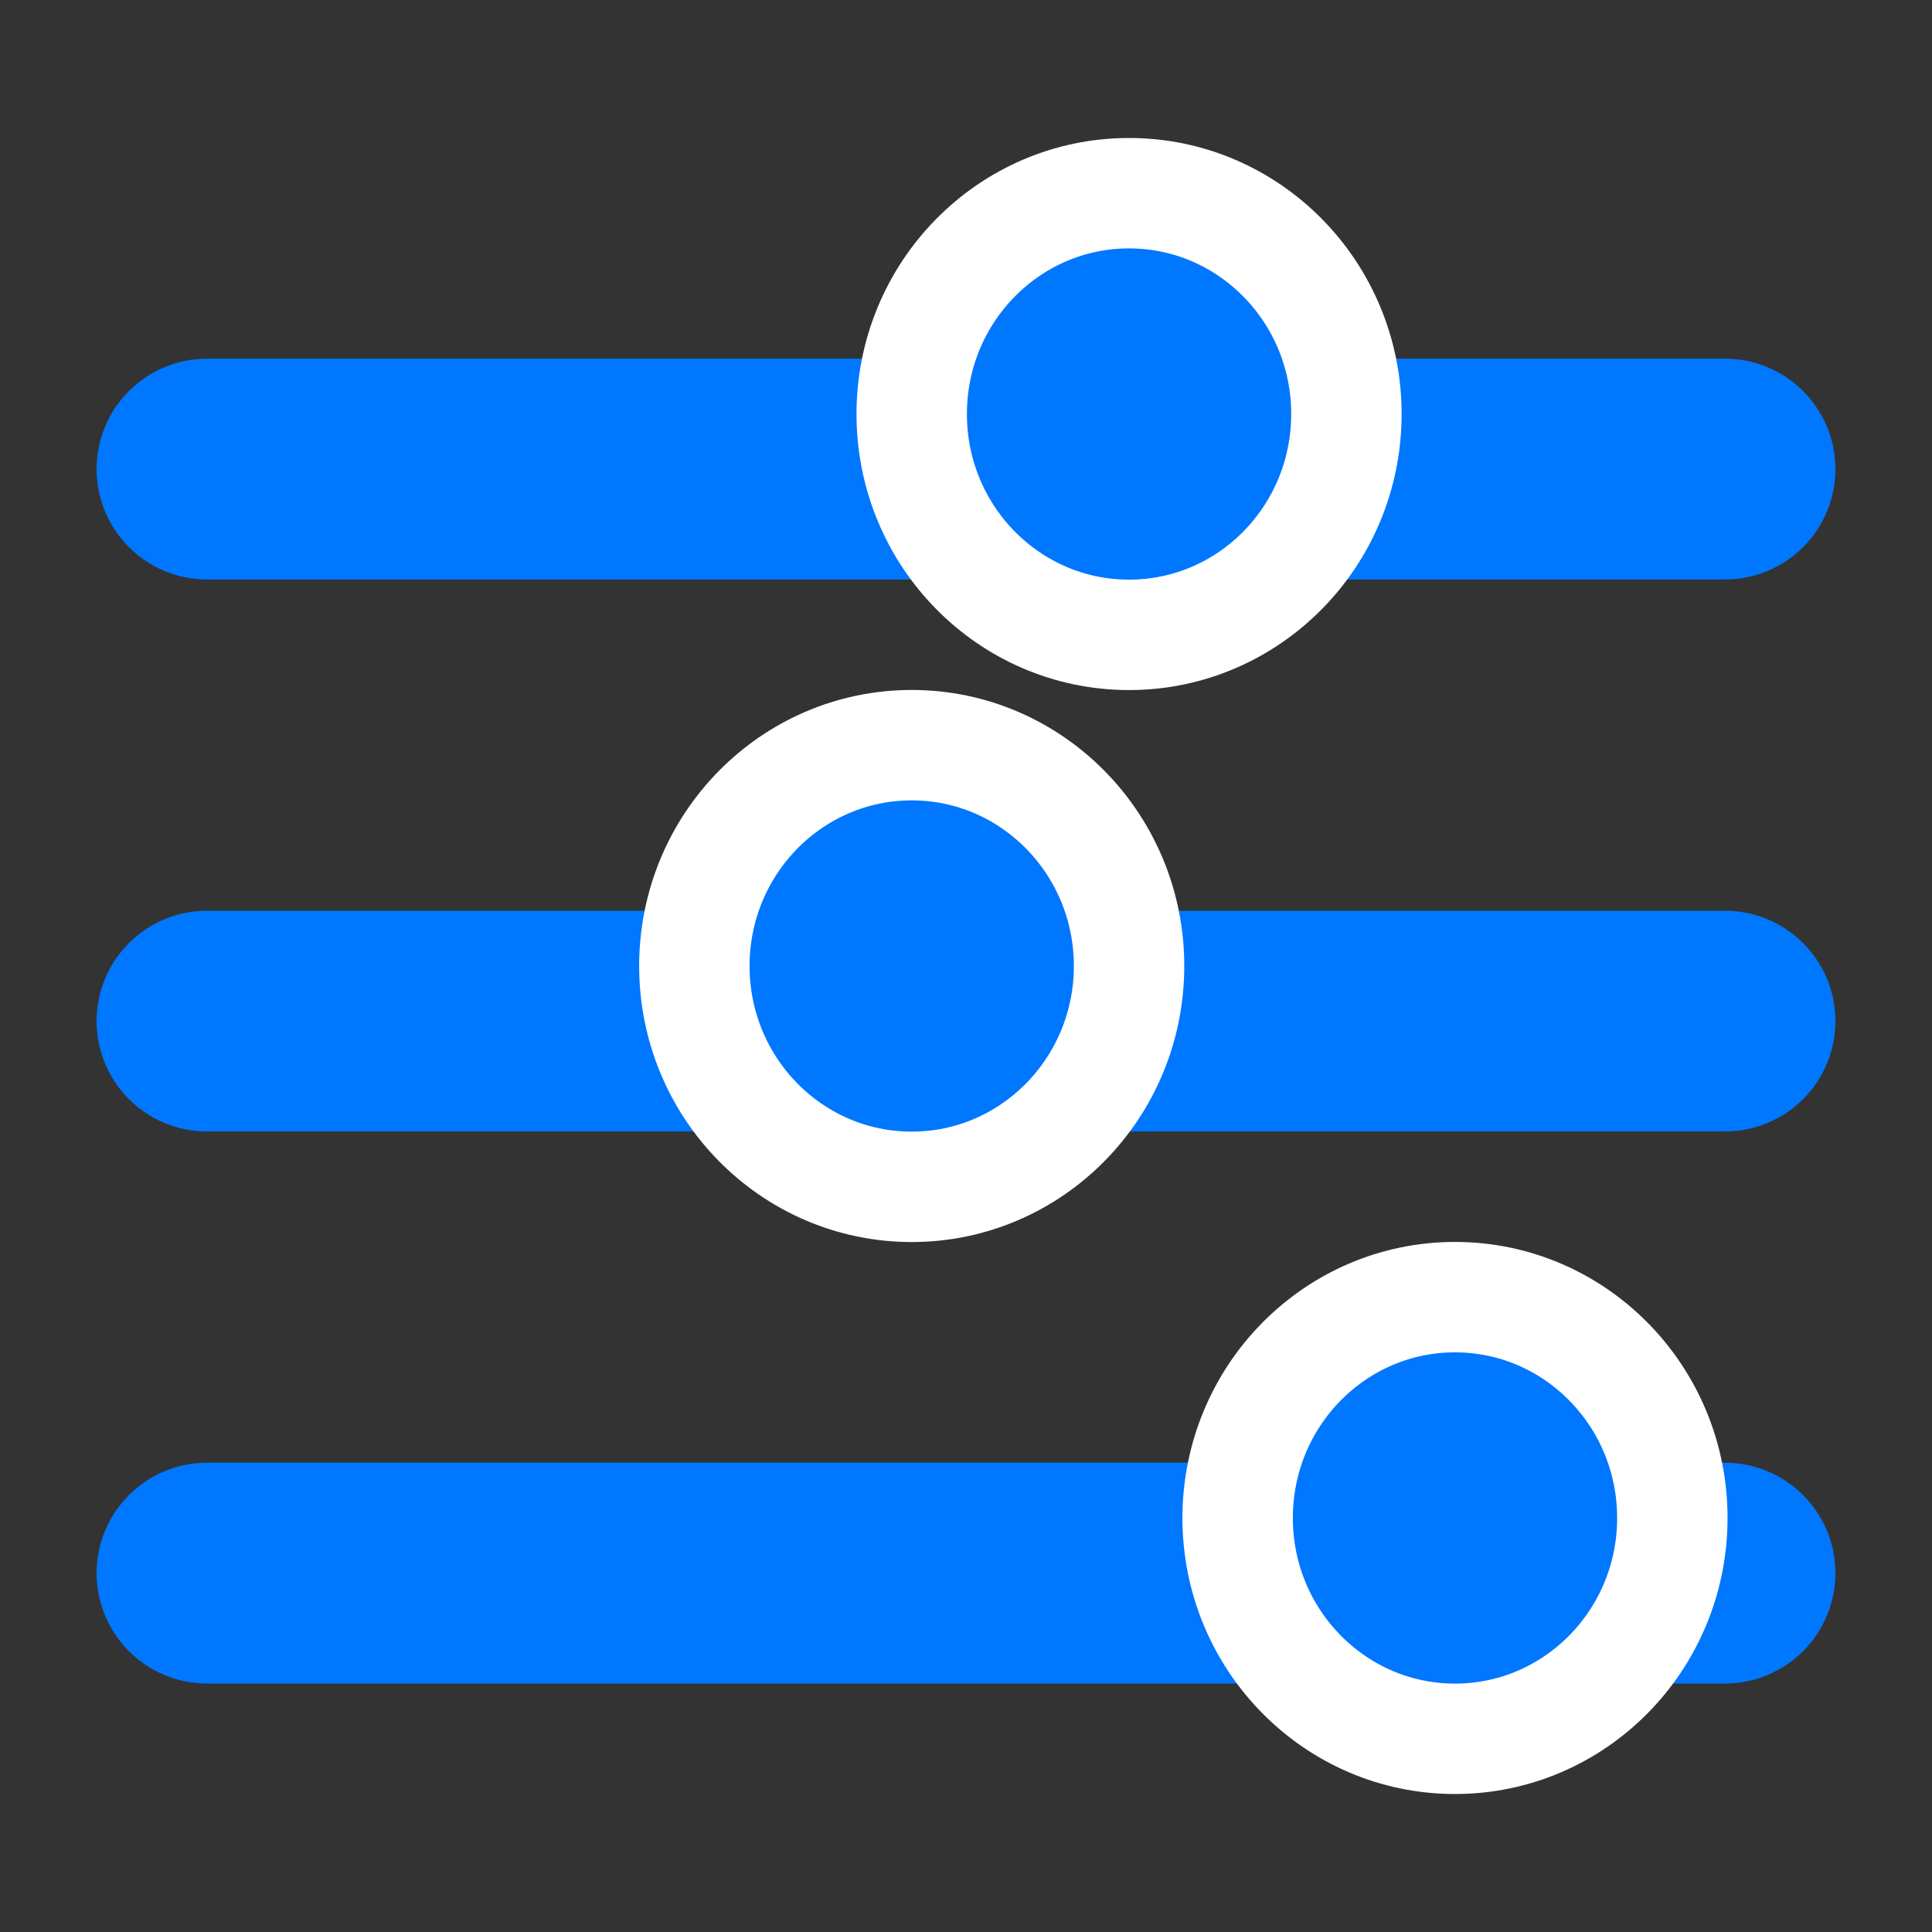<?xml version="1.0" encoding="UTF-8"?>
<svg width="20px" height="20px" viewBox="0 0 20 20" version="1.1" xmlns="http://www.w3.org/2000/svg" xmlns:xlink="http://www.w3.org/1999/xlink">
    <rect x="0" y="0" width="20" height="20" fill="#333333" stroke="none"/>
    <!-- Generator: Sketch 54.1 (76490) - https://sketchapp.com -->
    <title>icon/filter</title>
    <desc>Created with Sketch.</desc>
    <g id="icon/filter" stroke="none" stroke-width="1" fill="none" fill-rule="evenodd">
        <g id="Group" transform="translate(1, 2)" fill="#0077FF">
            <path d="M1.143,1.714 L16.857,1.714 C17.488,1.714 18,2.226 18,2.857 C18,3.488 17.488,4 16.857,4 L1.143,4 C0.512,4 7.72975716e-17,3.488 0,2.857 C-7.72975716e-17,2.226 0.512,1.714 1.143,1.714 Z M1.143,13.143 L16.857,13.143 C17.488,13.143 18,13.655 18,14.286 C18,14.917 17.488,15.429 16.857,15.429 L1.143,15.429 C0.512,15.429 7.72975716e-17,14.917 0,14.286 C-7.72975716e-17,13.655 0.512,13.143 1.143,13.143 Z M1.143,7.429 L16.857,7.429 C17.488,7.429 18,7.94 18,8.571 C18,9.203 17.488,9.714 16.857,9.714 L1.143,9.714 C0.512,9.714 7.72975716e-17,9.203 0,8.571 C-7.72975716e-17,7.94 0.512,7.429 1.143,7.429 Z" id="Combined-Shape" fill-rule="nonzero" transform="translate(9, 8.571) rotate(-180) translate(-9, -8.571) "></path>
            <ellipse id="Oval-2-Copy" stroke="#FFFFFF" stroke-width="1.143" transform="translate(8.438, 8) rotate(-270) translate(-8.438, -8) " cx="8.438" cy="8" rx="2.286" ry="2.25"></ellipse>
            <ellipse id="Oval-2-Copy-2" stroke="#FFFFFF" stroke-width="1.143" transform="translate(14.062, 13.714) rotate(-270) translate(-14.062, -13.714) " cx="14.062" cy="13.714" rx="2.286" ry="2.25"></ellipse>
            <ellipse id="Oval-2" stroke="#FFFFFF" stroke-width="1.143" transform="translate(10.688, 2.286) rotate(-270) translate(-10.688, -2.286) " cx="10.688" cy="2.286" rx="2.286" ry="2.25"></ellipse>
        </g>
    </g>
</svg>